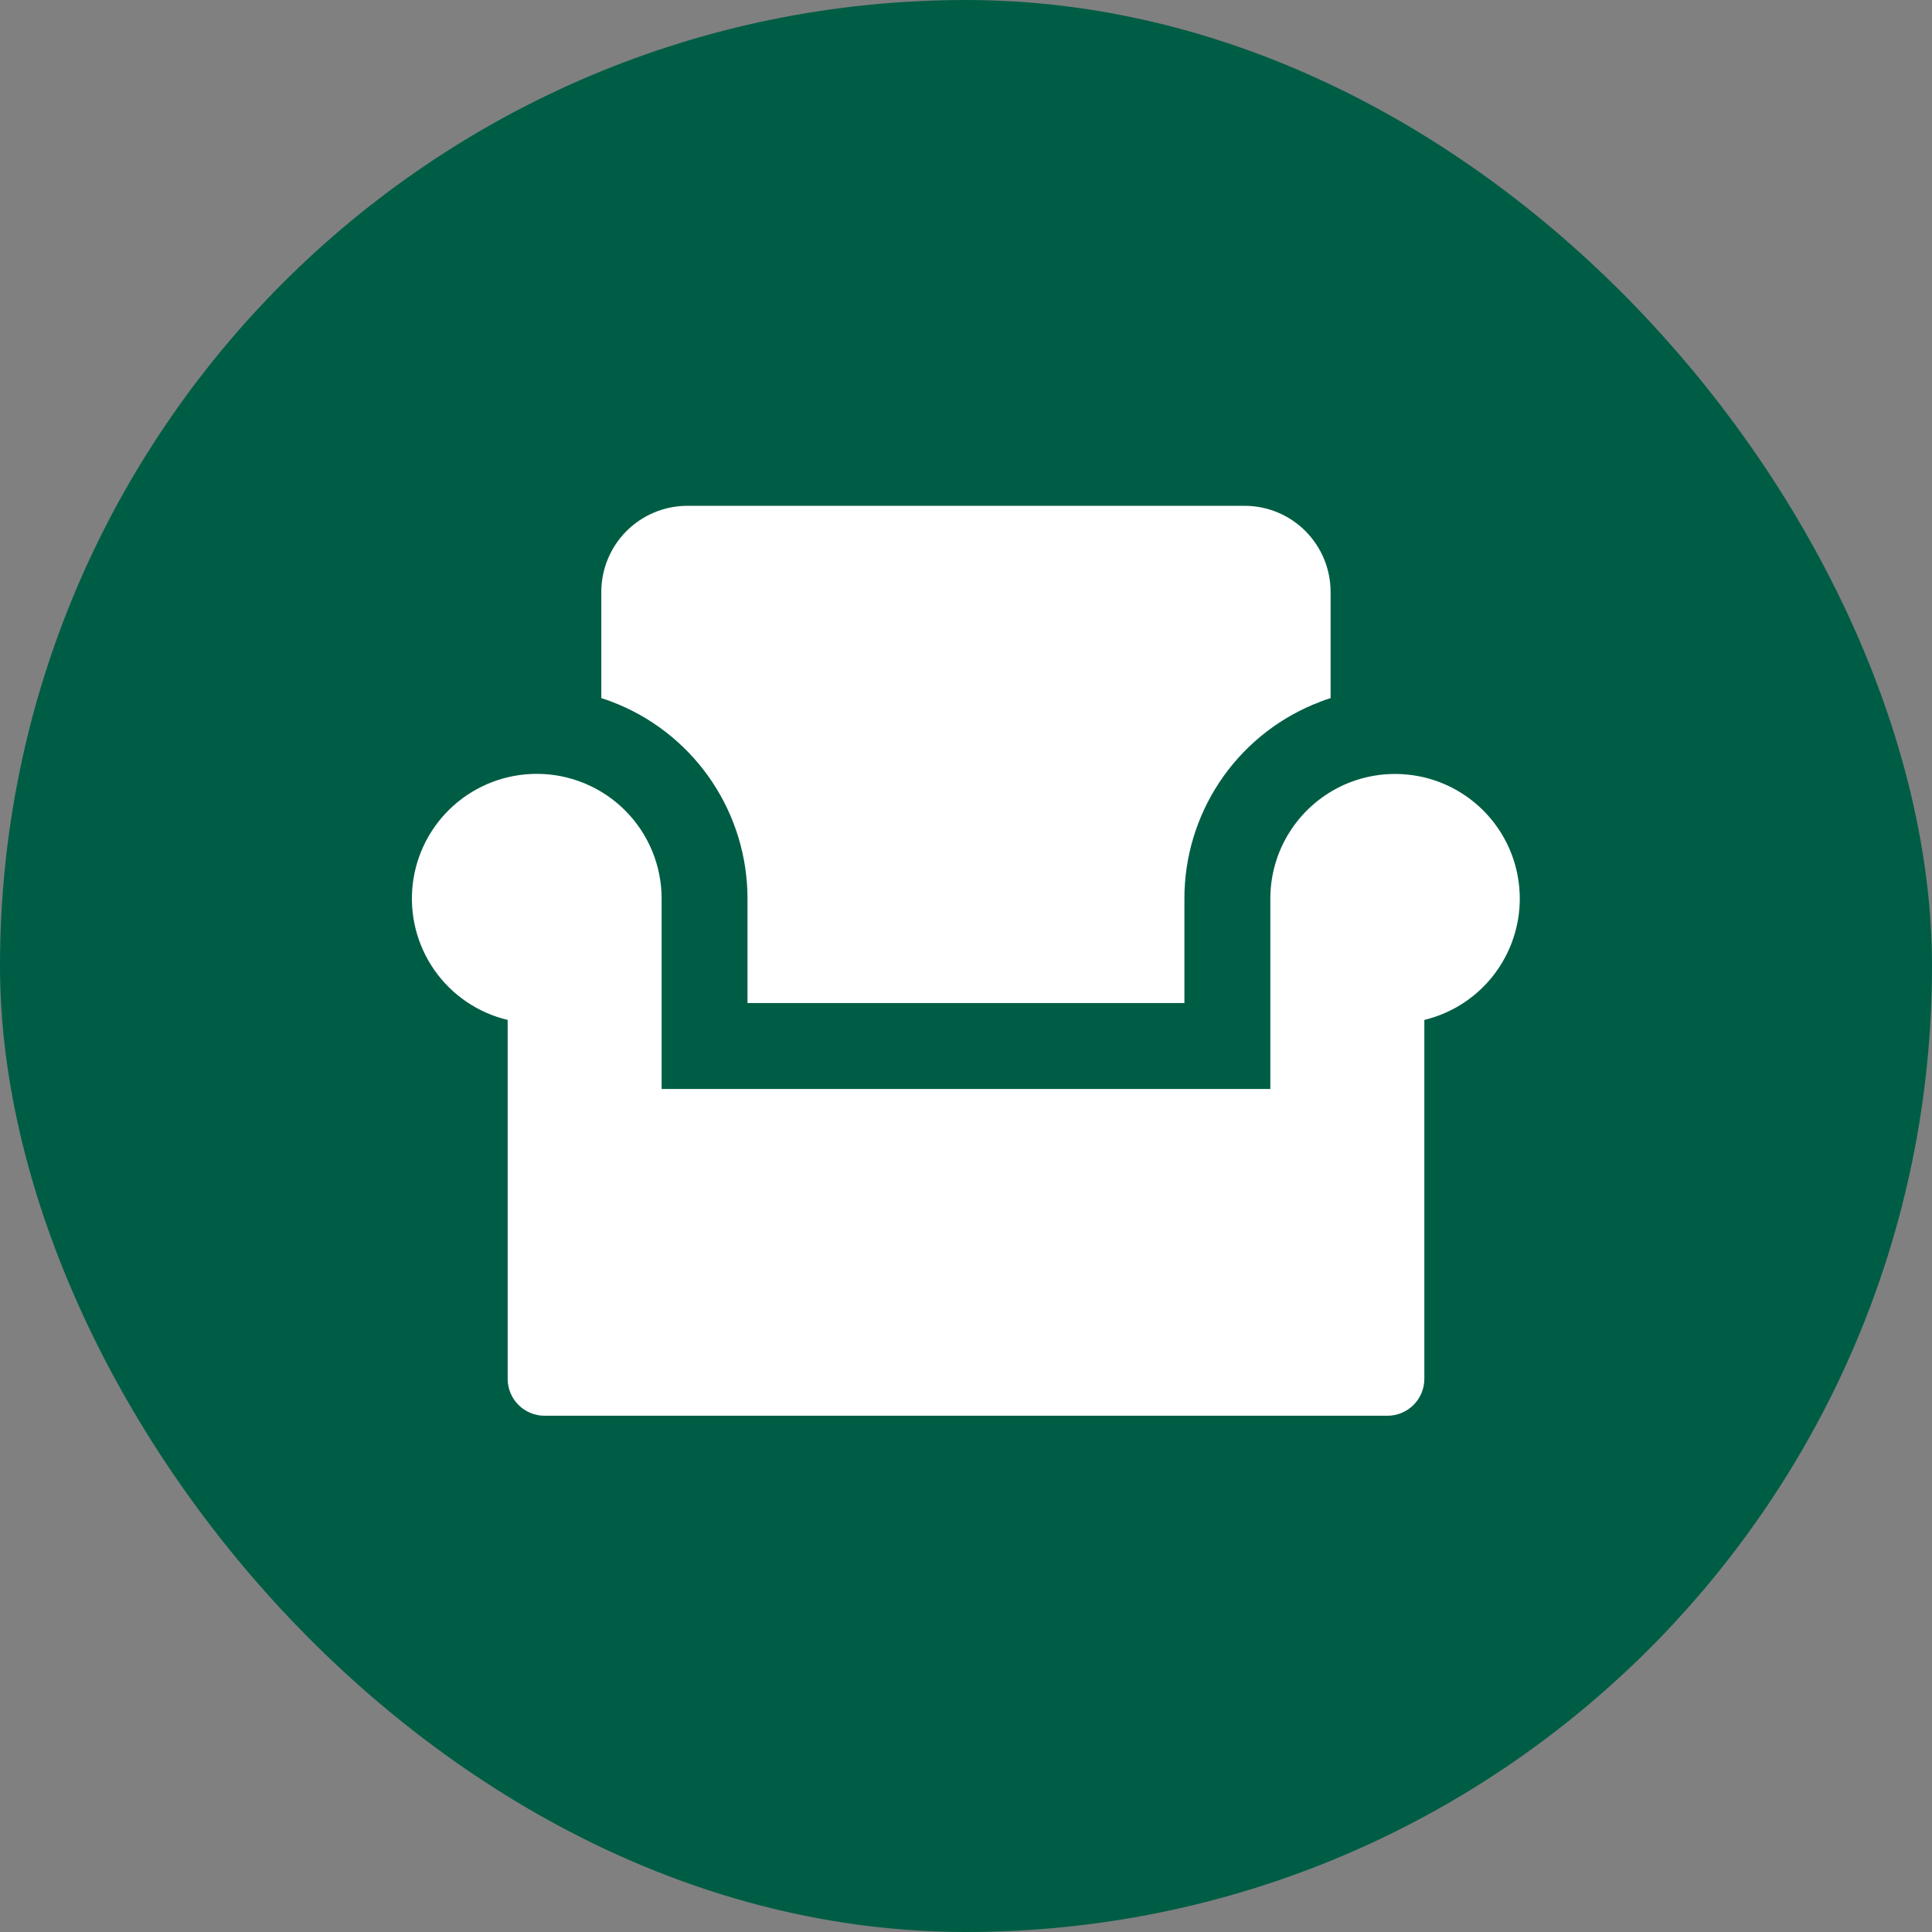 <svg width="42" height="42" viewBox="0 0 42 42" fill="none" xmlns="http://www.w3.org/2000/svg">
<rect x="0" y="0" width="42" height="42" fill="#808080" stroke="none"/>
<rect width="42" height="42" rx="21" fill="#005D45"/>
<path d="M11.671 16.823C12.027 16.823 12.38 16.893 12.709 17.03C13.038 17.166 13.337 17.366 13.589 17.618C13.841 17.87 14.04 18.169 14.177 18.498C14.313 18.827 14.383 19.18 14.383 19.536V23.673H27.616V19.535C27.616 19.026 27.759 18.527 28.03 18.096C28.3 17.665 28.686 17.319 29.144 17.096C29.602 16.875 30.113 16.786 30.619 16.841C31.125 16.895 31.605 17.091 32.005 17.406C32.405 17.721 32.708 18.142 32.88 18.621C33.051 19.1 33.085 19.618 32.976 20.115C32.867 20.612 32.621 21.069 32.265 21.433C31.909 21.797 31.458 22.053 30.964 22.172V29.977C30.963 30.189 30.879 30.392 30.729 30.542C30.579 30.692 30.376 30.776 30.164 30.777H11.836C11.624 30.776 11.421 30.692 11.271 30.542C11.121 30.392 11.037 30.189 11.036 29.977V22.172C10.39 22.018 9.822 21.632 9.442 21.087C9.062 20.542 8.895 19.876 8.973 19.216C9.051 18.556 9.369 17.948 9.866 17.507C10.363 17.066 11.007 16.822 11.671 16.823ZM13.455 15.318C13.329 15.265 13.202 15.217 13.072 15.176V12.864C13.073 12.369 13.27 11.895 13.619 11.545C13.969 11.195 14.442 10.998 14.937 10.996H27.06C27.555 10.997 28.029 11.194 28.378 11.544C28.728 11.895 28.925 12.369 28.926 12.864V15.176C28.796 15.217 28.669 15.265 28.544 15.318C27.714 15.668 27.006 16.255 26.509 17.005C26.012 17.756 25.747 18.636 25.748 19.536V21.805H16.25V19.536C16.25 18.636 15.985 17.756 15.488 17.006C14.991 16.256 14.284 15.668 13.455 15.318Z" fill="white"/>
</svg>
